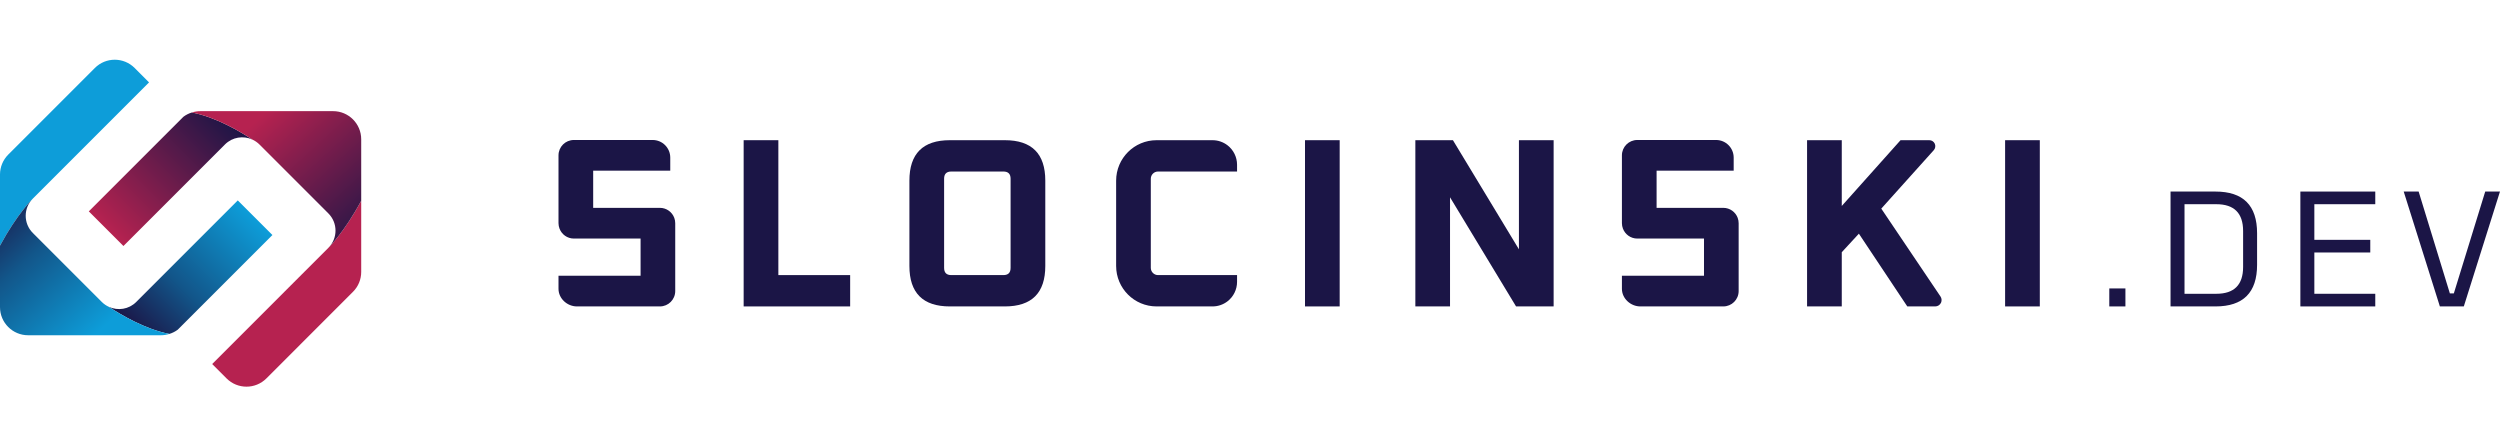 <?xml version="1.0" encoding="UTF-8" standalone="no"?>
<!DOCTYPE svg PUBLIC "-//W3C//DTD SVG 1.1//EN" "http://www.w3.org/Graphics/SVG/1.1/DTD/svg11.dtd">
<svg width="100%" height="100%" viewBox="0 0 280 50" version="1.1" xmlns="http://www.w3.org/2000/svg" xmlns:xlink="http://www.w3.org/1999/xlink" xml:space="preserve" xmlns:serif="http://www.serif.com/" style="fill-rule:evenodd;clip-rule:evenodd;stroke-linejoin:round;stroke-miterlimit:2;">
    <g transform="matrix(2.976,0,0,2.976,-61.895,-179.122)">
        <path d="M29.325,74.431C29.739,74.844 30.409,74.844 30.823,74.431L34.082,71.171C34.281,70.973 34.392,70.704 34.392,70.423L34.392,67.744C33.751,68.935 33.157,69.515 33.157,69.515L28.783,73.889L29.325,74.431Z" style="fill:rgb(182,34,80);fill-rule:nonzero;"/>
    </g>
    <g transform="matrix(2.976,0,0,2.976,-61.895,-179.122)">
        <path d="M27.701,64.583L24.14,68.144L25.443,69.447L29.266,65.624C29.544,65.346 29.957,65.286 30.294,65.44C29.852,65.148 28.924,64.594 28.019,64.422C27.904,64.457 27.797,64.511 27.701,64.583Z" style="fill:url(#_Linear1);"/>
    </g>
    <g transform="matrix(2.976,0,0,2.976,-61.895,-179.122)">
        <path d="M33.157,69.515C33.157,69.515 33.751,68.935 34.392,67.744L34.392,65.431C34.392,64.846 33.918,64.372 33.334,64.372L28.342,64.372C28.231,64.372 28.123,64.389 28.019,64.422C28.924,64.594 29.852,65.148 30.294,65.44C30.39,65.485 30.48,65.545 30.56,65.624L33.157,68.221C33.514,68.579 33.514,69.158 33.157,69.515Z" style="fill:url(#_Linear2);"/>
    </g>
    <g transform="matrix(2.976,0,0,2.976,-61.895,-179.122)">
        <path d="M25.865,62.747C25.452,62.333 24.781,62.333 24.368,62.747L21.108,66.007C20.91,66.206 20.798,66.475 20.798,66.755L20.798,69.434C21.439,68.243 22.034,67.663 22.034,67.663L26.407,63.29L25.865,62.747Z" style="fill:rgb(13,157,217);fill-rule:nonzero;"/>
    </g>
    <g transform="matrix(2.976,0,0,2.976,-61.895,-179.122)">
        <path d="M27.489,72.595L31.05,69.034L29.747,67.731L25.924,71.554C25.646,71.832 25.234,71.893 24.896,71.737C25.338,72.029 26.267,72.584 27.172,72.756C27.286,72.721 27.394,72.667 27.489,72.595Z" style="fill:url(#_Linear3);"/>
    </g>
    <g transform="matrix(2.976,0,0,2.976,-61.895,-179.122)">
        <path d="M22.034,67.663C22.034,67.663 21.439,68.243 20.798,69.434L20.798,71.747C20.798,72.332 21.272,72.806 21.857,72.806L26.849,72.806C26.959,72.806 27.068,72.789 27.172,72.756C26.267,72.584 25.338,72.029 24.896,71.737C24.8,71.693 24.71,71.633 24.63,71.554L22.034,68.957C21.676,68.6 21.676,68.02 22.034,67.663Z" style="fill:url(#_Linear4);"/>
    </g>
    <g transform="matrix(2.976,0,0,2.976,-61.895,-179.122)">
        <path d="M48.785,71.721L48.785,65.465L50.091,65.465L50.091,70.542L52.793,70.542L52.793,71.721L48.785,71.721Z" style="fill:rgb(27,21,70);fill-rule:nonzero;"/>
    </g>
    <g transform="matrix(2.976,0,0,2.976,-61.895,-179.122)">
        <path d="M56.329,70.27C56.329,70.452 56.419,70.542 56.601,70.542L58.559,70.542C58.741,70.542 58.831,70.452 58.831,70.27L58.831,66.915C58.831,66.734 58.741,66.644 58.559,66.644L56.601,66.644C56.419,66.644 56.329,66.734 56.329,66.915L56.329,70.27ZM55.023,70.198L55.023,66.988C55.023,65.973 55.531,65.465 56.546,65.465L58.614,65.465C59.629,65.465 60.137,65.973 60.137,66.988L60.137,70.198C60.137,71.213 59.629,71.721 58.614,71.721L56.546,71.721C55.531,71.721 55.023,71.213 55.023,70.198Z" style="fill:rgb(27,21,70);fill-rule:nonzero;"/>
    </g>
    <g transform="matrix(2.976,0,0,2.976,-61.895,-179.122)">
        <path d="M62.803,70.198L62.803,66.988C62.803,66.147 63.484,65.465 64.326,65.465L66.43,65.465C66.635,65.465 66.835,65.533 66.997,65.659C67.222,65.834 67.354,66.103 67.354,66.389L67.354,66.644L64.38,66.644C64.23,66.644 64.108,66.765 64.108,66.915L64.108,70.27C64.108,70.42 64.23,70.542 64.38,70.542L67.354,70.542L67.354,70.797C67.354,71.082 67.222,71.352 66.997,71.527C66.835,71.653 66.635,71.721 66.43,71.721L64.326,71.721C63.484,71.721 62.803,71.039 62.803,70.198Z" style="fill:rgb(27,21,70);fill-rule:nonzero;"/>
    </g>
    <g transform="matrix(2.976,0,0,2.976,-61.895,-179.122)">
        <rect x="69.911" y="65.465" width="1.305" height="6.256" style="fill:rgb(27,21,70);fill-rule:nonzero;"/>
    </g>
    <g transform="matrix(2.976,0,0,2.976,-61.895,-179.122)">
        <path d="M74.064,71.721L74.064,65.465L75.478,65.465L77.962,69.572L77.962,65.465L79.268,65.465L79.268,71.721L77.854,71.721L75.369,67.614L75.369,71.721L74.064,71.721Z" style="fill:rgb(27,21,70);fill-rule:nonzero;"/>
    </g>
    <g transform="matrix(2.976,0,0,2.976,-61.895,-179.122)">
        <path d="M88.806,71.721L88.806,65.465L90.112,65.465L90.112,67.94L92.324,65.465L93.407,65.465C93.494,65.465 93.572,65.514 93.61,65.592C93.649,65.674 93.636,65.772 93.575,65.84L91.599,68.04L93.828,71.348C93.874,71.416 93.881,71.504 93.848,71.58C93.809,71.665 93.724,71.721 93.629,71.721L92.578,71.721L90.756,68.983L90.112,69.681L90.112,71.721L88.806,71.721Z" style="fill:rgb(27,21,70);fill-rule:nonzero;"/>
    </g>
    <g transform="matrix(2.976,0,0,2.976,-61.895,-179.122)">
        <rect x="96.259" y="65.465" width="1.306" height="6.256" style="fill:rgb(27,21,70);fill-rule:nonzero;"/>
    </g>
    <g transform="matrix(2.976,0,0,2.976,-61.895,-179.122)">
        <rect x="100.18" y="71.044" width="0.607" height="0.677" style="fill:rgb(27,21,70);fill-rule:nonzero;"/>
    </g>
    <g transform="matrix(2.976,0,0,2.976,-61.895,-179.122)">
        <path d="M103.011,71.245L104.208,71.245C104.88,71.245 105.216,70.909 105.216,70.236L105.216,68.883C105.216,68.211 104.88,67.874 104.208,67.874L103.011,67.874L103.011,71.245ZM102.485,71.721L102.485,67.398L104.176,67.398C105.22,67.398 105.742,67.921 105.742,68.965L105.742,70.155C105.742,71.199 105.22,71.721 104.176,71.721L102.485,71.721Z" style="fill:rgb(27,21,70);fill-rule:nonzero;"/>
    </g>
    <g transform="matrix(2.976,0,0,2.976,-61.895,-179.122)">
        <path d="M107.371,71.721L107.371,67.398L110.19,67.398L110.19,67.874L107.897,67.874L107.897,69.215L110.002,69.215L110.002,69.691L107.897,69.691L107.897,71.245L110.19,71.245L110.19,71.721L107.371,71.721Z" style="fill:rgb(27,21,70);fill-rule:nonzero;"/>
    </g>
    <g transform="matrix(2.976,0,0,2.976,-61.895,-179.122)">
        <path d="M114.328,67.398L113.147,71.23L112.997,71.23L111.822,67.398L111.26,67.398L112.621,71.721L113.522,71.721L114.883,67.398L114.328,67.398Z" style="fill:rgb(27,21,70);fill-rule:nonzero;"/>
    </g>
    <g transform="matrix(2.976,0,0,2.976,-61.895,-179.122)">
        <path d="M43.122,66.613L46.023,66.613L46.023,66.121C46.023,65.754 45.726,65.457 45.36,65.457L42.396,65.457C42.076,65.457 41.817,65.716 41.817,66.035L41.817,68.589C41.817,68.66 41.831,68.727 41.854,68.79C41.936,69.01 42.147,69.167 42.396,69.167L44.906,69.167L44.906,70.565L41.817,70.565L41.817,71.058C41.817,71.424 42.144,71.721 42.511,71.721L45.632,71.721C45.952,71.721 46.21,71.462 46.21,71.143L46.21,68.589C46.21,68.519 46.197,68.451 46.174,68.388C46.092,68.168 45.881,68.011 45.632,68.011L43.122,68.011L43.122,66.613Z" style="fill:rgb(27,21,70);fill-rule:nonzero;"/>
    </g>
    <g transform="matrix(2.976,0,0,2.976,-61.895,-179.122)">
        <path d="M83.143,66.613L86.044,66.613L86.044,66.121C86.044,65.754 85.748,65.457 85.381,65.457L82.417,65.457C82.098,65.457 81.838,65.716 81.838,66.035L81.838,68.589C81.838,68.66 81.852,68.727 81.875,68.79C81.957,69.01 82.168,69.167 82.417,69.167L84.927,69.167L84.927,70.565L81.838,70.565L81.838,71.058C81.838,71.424 82.166,71.721 82.532,71.721L85.653,71.721C85.973,71.721 86.231,71.462 86.231,71.143L86.231,68.589C86.231,68.519 86.218,68.451 86.195,68.388C86.113,68.168 85.902,68.011 85.653,68.011L83.143,68.011L83.143,66.613Z" style="fill:rgb(27,21,70);fill-rule:nonzero;"/>
    </g>
    <defs>
        <linearGradient id="_Linear1" x1="0" y1="0" x2="1" y2="0" gradientUnits="userSpaceOnUse" gradientTransform="matrix(4.429,-4.429,4.429,4.429,25.003,69.006)"><stop offset="0" style="stop-color:rgb(182,34,80);stop-opacity:1"/><stop offset="1" style="stop-color:rgb(27,21,70);stop-opacity:1"/></linearGradient>
        <linearGradient id="_Linear2" x1="0" y1="0" x2="1" y2="0" gradientUnits="userSpaceOnUse" gradientTransform="matrix(4.303,4.702,-4.702,4.303,30.863,64.346)"><stop offset="0" style="stop-color:rgb(182,34,80);stop-opacity:1"/><stop offset="1" style="stop-color:rgb(27,21,70);stop-opacity:1"/></linearGradient>
        <linearGradient id="_Linear3" x1="0" y1="0" x2="1" y2="0" gradientUnits="userSpaceOnUse" gradientTransform="matrix(-4.429,4.429,-4.429,-4.429,30.188,68.171)"><stop offset="0" style="stop-color:rgb(13,157,217);stop-opacity:1"/><stop offset="0.6" style="stop-color:rgb(18,86,138);stop-opacity:1"/><stop offset="1" style="stop-color:rgb(27,21,70);stop-opacity:1"/></linearGradient>
        <linearGradient id="_Linear4" x1="0" y1="0" x2="1" y2="0" gradientUnits="userSpaceOnUse" gradientTransform="matrix(-4.303,-4.702,4.702,-4.303,24.328,72.831)"><stop offset="0" style="stop-color:rgb(13,157,217);stop-opacity:1"/><stop offset="0.6" style="stop-color:rgb(18,86,138);stop-opacity:1"/><stop offset="1" style="stop-color:rgb(27,21,70);stop-opacity:1"/></linearGradient>
    </defs>
</svg>
